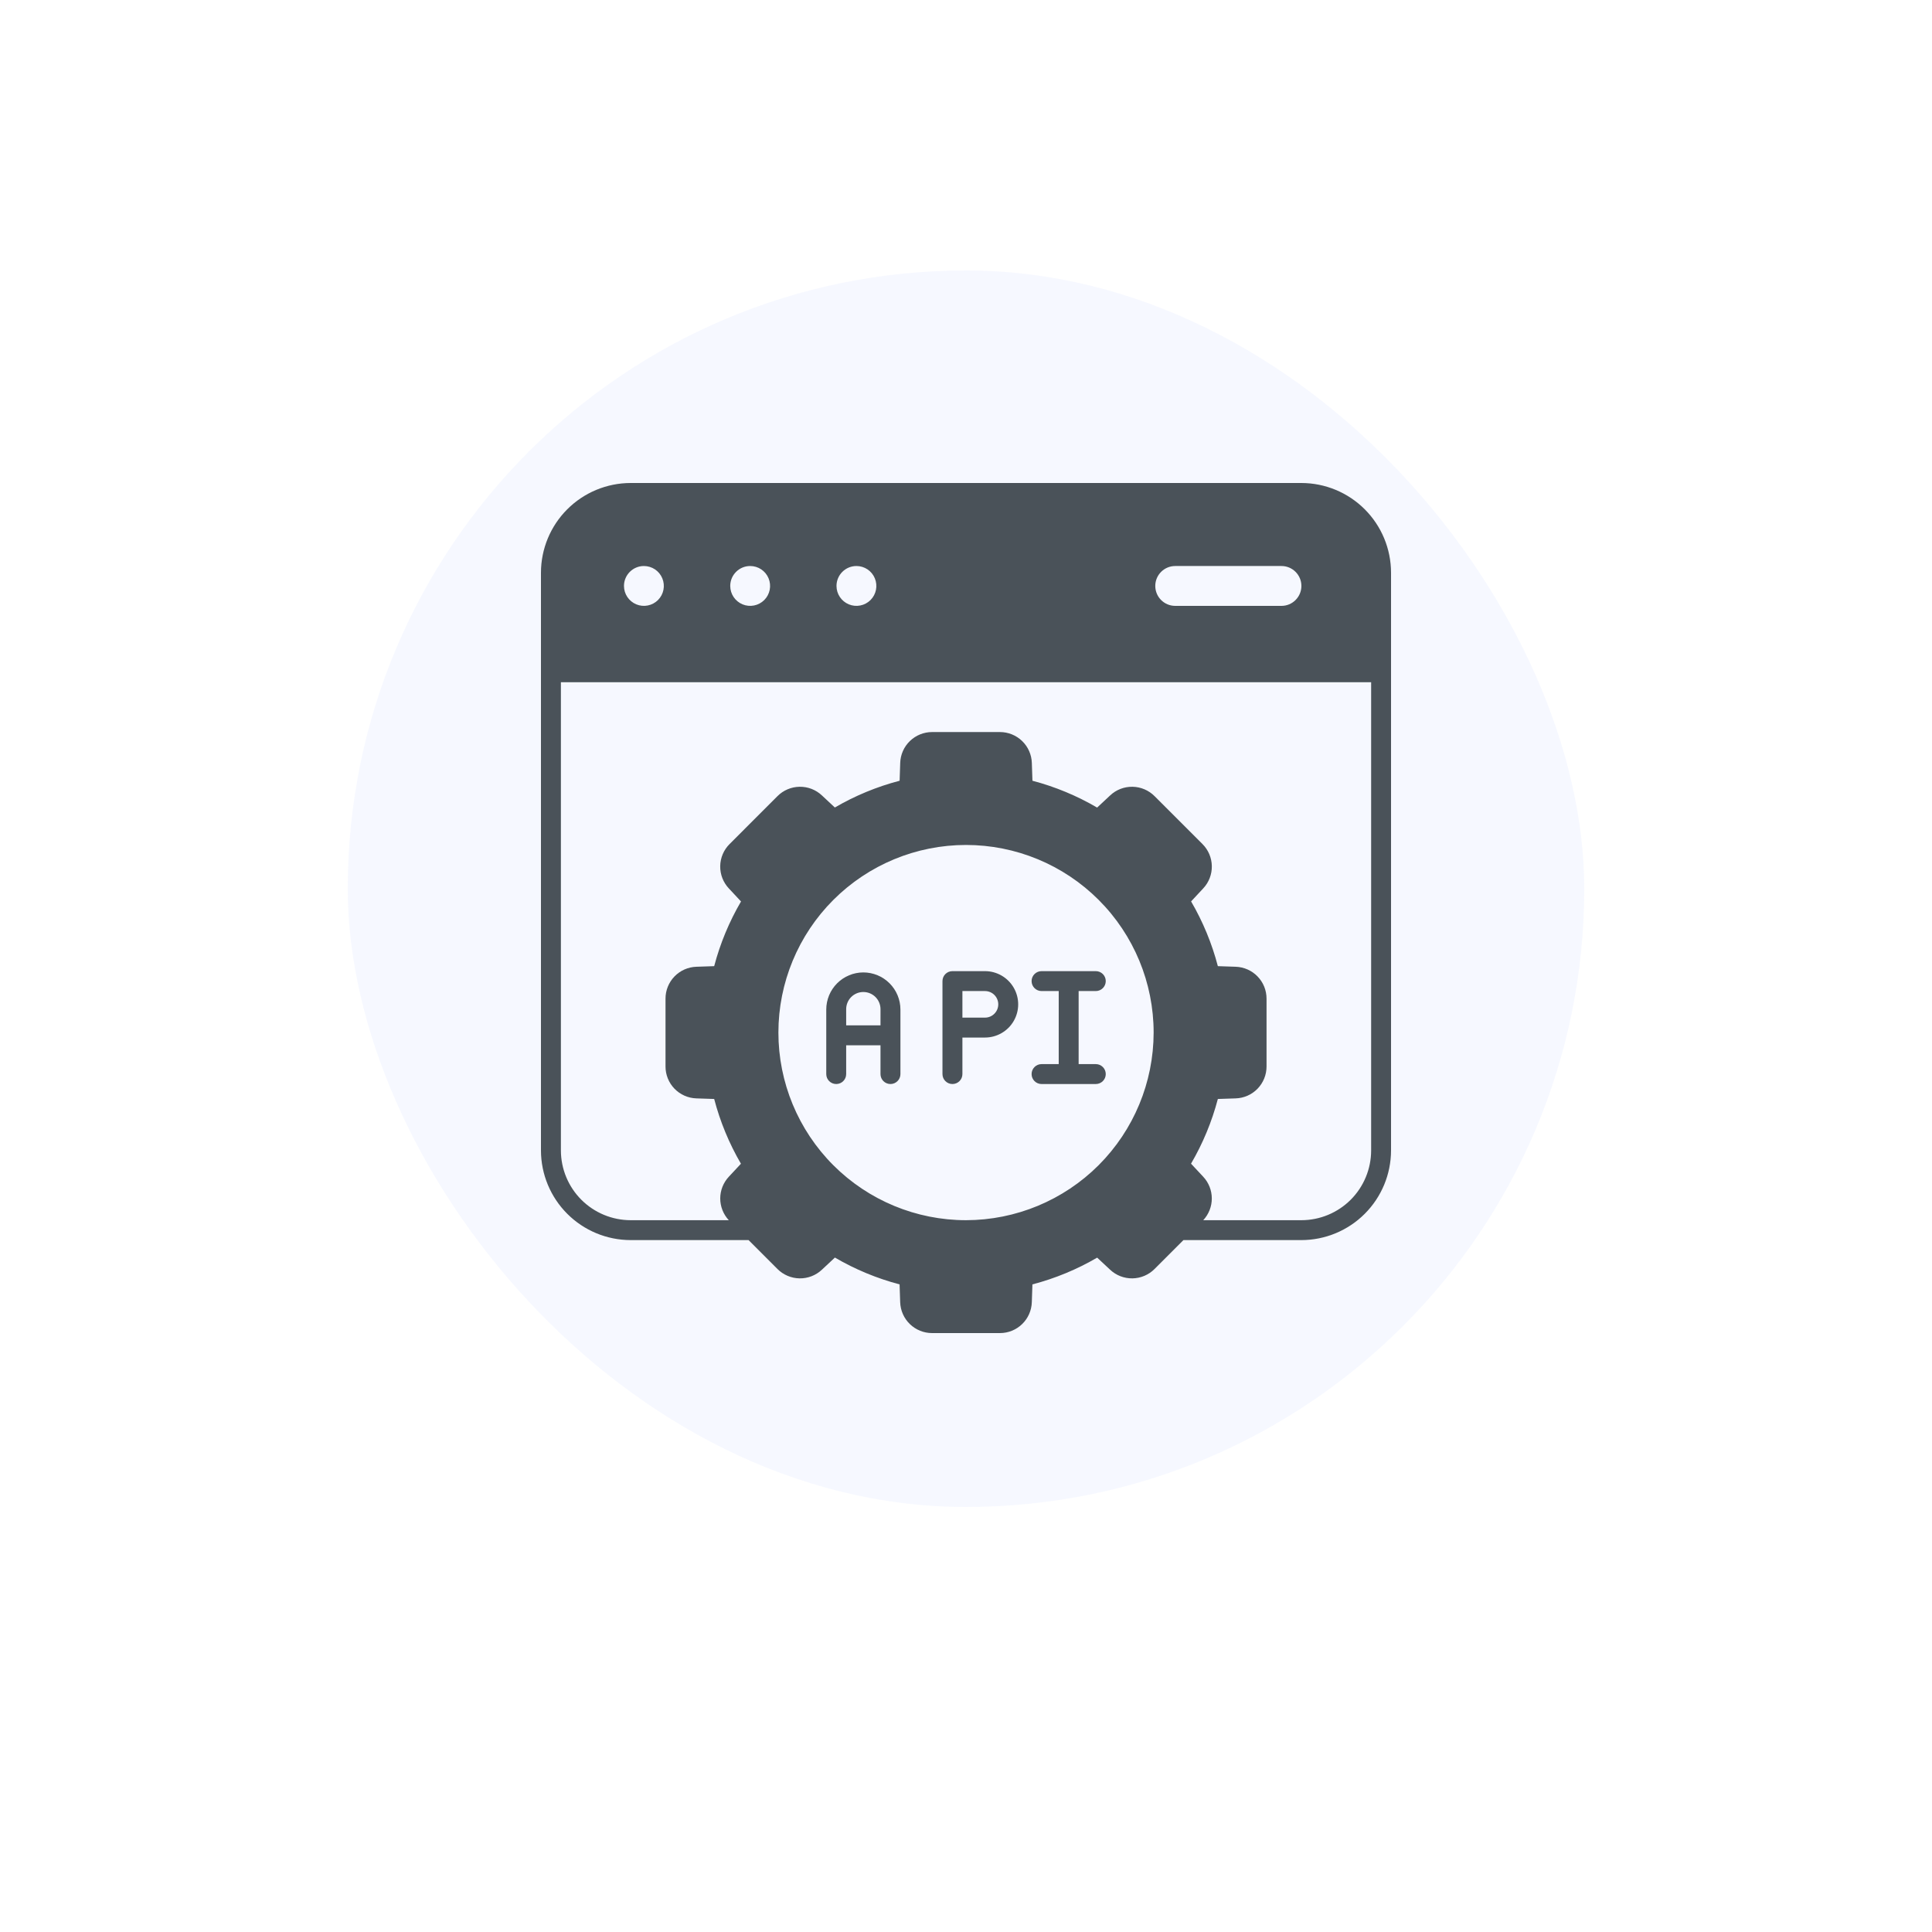 <svg width="100" height="100" viewBox="0 0 100 100" fill="none" xmlns="http://www.w3.org/2000/svg">
<g filter="url(#filter0_d_423_1345)">
<circle cx="50" cy="46" r="32" fill="white"/>
</g>
<rect x="18" y="14" width="64" height="64" rx="32" fill="#3E66FB" fill-opacity="0.05"/>
<path d="M44.687 50.332C44.178 50.333 43.69 50.535 43.33 50.895C42.97 51.255 42.768 51.743 42.767 52.252V55.594C42.767 55.879 42.998 56.109 43.283 56.109C43.567 56.109 43.798 55.879 43.798 55.594V54.104H45.574V55.594C45.574 55.879 45.805 56.109 46.09 56.109C46.375 56.109 46.606 55.879 46.606 55.594V52.252C46.605 51.743 46.403 51.255 46.043 50.895C45.683 50.535 45.195 50.333 44.686 50.332H44.687ZM45.574 53.073H43.798V52.252C43.794 52.013 43.885 51.783 44.052 51.612C44.219 51.442 44.448 51.346 44.686 51.346C44.925 51.346 45.154 51.442 45.321 51.612C45.488 51.783 45.579 52.013 45.575 52.252L45.574 53.073Z" fill="#4A5259"/>
<path d="M53.911 50.266C53.626 50.266 53.395 50.496 53.395 50.781C53.395 51.066 53.626 51.297 53.911 51.297H54.799V55.078H53.911C53.626 55.078 53.395 55.309 53.395 55.594C53.395 55.879 53.626 56.109 53.911 56.109H56.718C57.003 56.109 57.234 55.879 57.234 55.594C57.234 55.309 57.003 55.078 56.718 55.078H55.83V51.297H56.718C57.003 51.297 57.234 51.066 57.234 50.781C57.234 50.496 57.003 50.266 56.718 50.266H53.911Z" fill="#4A5259"/>
<path d="M50.983 50.266H49.298C49.013 50.266 48.782 50.496 48.782 50.781V55.594C48.782 55.879 49.013 56.109 49.298 56.109C49.583 56.109 49.814 55.879 49.814 55.594V53.703H50.982C51.597 53.703 52.164 53.376 52.471 52.844C52.778 52.312 52.778 51.657 52.471 51.125C52.164 50.593 51.596 50.266 50.982 50.266L50.983 50.266ZM50.983 52.672H49.814V51.297H50.983C51.362 51.297 51.67 51.605 51.67 51.984C51.67 52.364 51.362 52.672 50.983 52.672Z" fill="#4A5259"/>
<path d="M67.36 25H32.641C31.41 25.002 30.231 25.491 29.361 26.361C28.491 27.231 28.002 28.41 28 29.641V59.547C28.002 60.777 28.491 61.956 29.361 62.826C30.231 63.696 31.41 64.186 32.641 64.187H38.746L40.241 65.683C40.544 65.987 40.954 66.161 41.383 66.168C41.813 66.175 42.228 66.015 42.541 65.72L43.214 65.091V65.091C44.262 65.704 45.389 66.171 46.562 66.48L46.593 67.401C46.607 67.831 46.787 68.238 47.096 68.536C47.405 68.835 47.818 69.001 48.247 69H51.753C52.182 69.001 52.595 68.835 52.904 68.536C53.213 68.238 53.393 67.831 53.407 67.401L53.438 66.48C54.612 66.173 55.74 65.707 56.789 65.095L57.459 65.72C57.772 66.015 58.187 66.175 58.617 66.168C59.046 66.161 59.456 65.987 59.759 65.683L61.254 64.187H67.359C68.59 64.186 69.769 63.696 70.639 62.826C71.509 61.956 71.998 60.777 72 59.547V29.641C71.998 28.41 71.509 27.231 70.639 26.361C69.769 25.491 68.59 25.002 67.359 25L67.36 25ZM60.829 29.297H66.329C66.898 29.297 67.36 29.759 67.36 30.328C67.36 30.898 66.898 31.36 66.329 31.36H60.829C60.259 31.36 59.797 30.898 59.797 30.328C59.797 29.759 60.259 29.297 60.829 29.297ZM44.329 29.297C44.746 29.297 45.122 29.548 45.281 29.933C45.441 30.319 45.353 30.762 45.058 31.058C44.763 31.352 44.319 31.441 43.934 31.281C43.549 31.121 43.297 30.745 43.297 30.328C43.297 29.759 43.759 29.297 44.329 29.297L44.329 29.297ZM38.829 29.297C39.246 29.297 39.622 29.548 39.781 29.933C39.941 30.319 39.853 30.762 39.558 31.058C39.263 31.352 38.819 31.441 38.434 31.281C38.049 31.121 37.797 30.745 37.797 30.328C37.797 29.759 38.259 29.297 38.828 29.297L38.829 29.297ZM33.328 29.297C33.746 29.297 34.122 29.548 34.281 29.933C34.441 30.319 34.353 30.762 34.058 31.058C33.763 31.352 33.319 31.441 32.934 31.281C32.549 31.121 32.297 30.745 32.297 30.328C32.297 29.759 32.759 29.297 33.328 29.297L33.328 29.297ZM50.001 63.157C47.425 63.157 44.955 62.134 43.134 60.313C41.313 58.491 40.29 56.021 40.29 53.446C40.29 50.87 41.313 48.4 43.134 46.579C44.955 44.758 47.425 43.735 50.001 43.735C52.576 43.735 55.046 44.758 56.867 46.579C58.689 48.4 59.712 50.87 59.712 53.446C59.709 56.021 58.685 58.489 56.865 60.31C55.044 62.13 52.575 63.154 50.001 63.157L50.001 63.157ZM70.97 59.547C70.969 60.504 70.588 61.422 69.912 62.099C69.235 62.775 68.318 63.156 67.361 63.157H62.28C62.565 62.851 62.724 62.448 62.723 62.03C62.722 61.612 62.563 61.21 62.276 60.905L61.647 60.231H61.648C62.26 59.184 62.727 58.057 63.036 56.883L63.958 56.852C64.387 56.839 64.794 56.659 65.092 56.35C65.391 56.041 65.557 55.628 65.556 55.199V51.693C65.557 51.263 65.391 50.85 65.092 50.542C64.794 50.233 64.386 50.053 63.958 50.039L63.036 50.008C62.729 48.834 62.263 47.706 61.651 46.657L62.276 45.986C62.571 45.674 62.731 45.258 62.724 44.829C62.717 44.399 62.543 43.99 62.239 43.687L59.76 41.208C59.457 40.904 59.048 40.73 58.618 40.723C58.188 40.716 57.773 40.876 57.461 41.171L56.787 41.8V41.8C55.739 41.187 54.613 40.72 53.439 40.411L53.408 39.489C53.394 39.06 53.214 38.653 52.905 38.355C52.596 38.056 52.184 37.89 51.754 37.891H48.248C47.819 37.89 47.406 38.056 47.097 38.355C46.788 38.653 46.608 39.06 46.595 39.489L46.564 40.411C45.389 40.718 44.261 41.184 43.212 41.796L42.542 41.171C42.229 40.876 41.814 40.716 41.384 40.723C40.955 40.73 40.545 40.904 40.242 41.208L37.764 43.687C37.459 43.99 37.285 44.399 37.278 44.829C37.271 45.258 37.432 45.674 37.726 45.986L38.355 46.66H38.355C37.742 47.708 37.275 48.834 36.966 50.008L36.045 50.039C35.616 50.053 35.209 50.233 34.91 50.542C34.612 50.851 34.445 51.263 34.447 51.693V55.199C34.445 55.628 34.612 56.041 34.91 56.35C35.209 56.659 35.616 56.839 36.045 56.852L36.966 56.883C37.273 58.058 37.74 59.186 38.351 60.235L37.726 60.905C37.44 61.21 37.28 61.612 37.279 62.03C37.279 62.448 37.437 62.851 37.722 63.157H32.642C31.685 63.156 30.767 62.775 30.091 62.099C29.414 61.422 29.034 60.504 29.032 59.547V35.313H70.97L70.97 59.547Z" fill="#4A5259"/>
<defs>
<filter id="filter0_d_423_1345" x="0" y="0" width="100" height="100" filterUnits="userSpaceOnUse" color-interpolation-filters="sRGB">
<feFlood flood-opacity="0" result="BackgroundImageFix"/>
<feColorMatrix in="SourceAlpha" type="matrix" values="0 0 0 0 0 0 0 0 0 0 0 0 0 0 0 0 0 0 127 0" result="hardAlpha"/>
<feOffset dy="4"/>
<feGaussianBlur stdDeviation="9"/>
<feComposite in2="hardAlpha" operator="out"/>
<feColorMatrix type="matrix" values="0 0 0 0 0 0 0 0 0 0 0 0 0 0 0 0 0 0 0.18 0"/>
<feBlend mode="normal" in2="BackgroundImageFix" result="effect1_dropShadow_423_1345"/>
<feBlend mode="normal" in="SourceGraphic" in2="effect1_dropShadow_423_1345" result="shape"/>
</filter>
</defs>
</svg>
